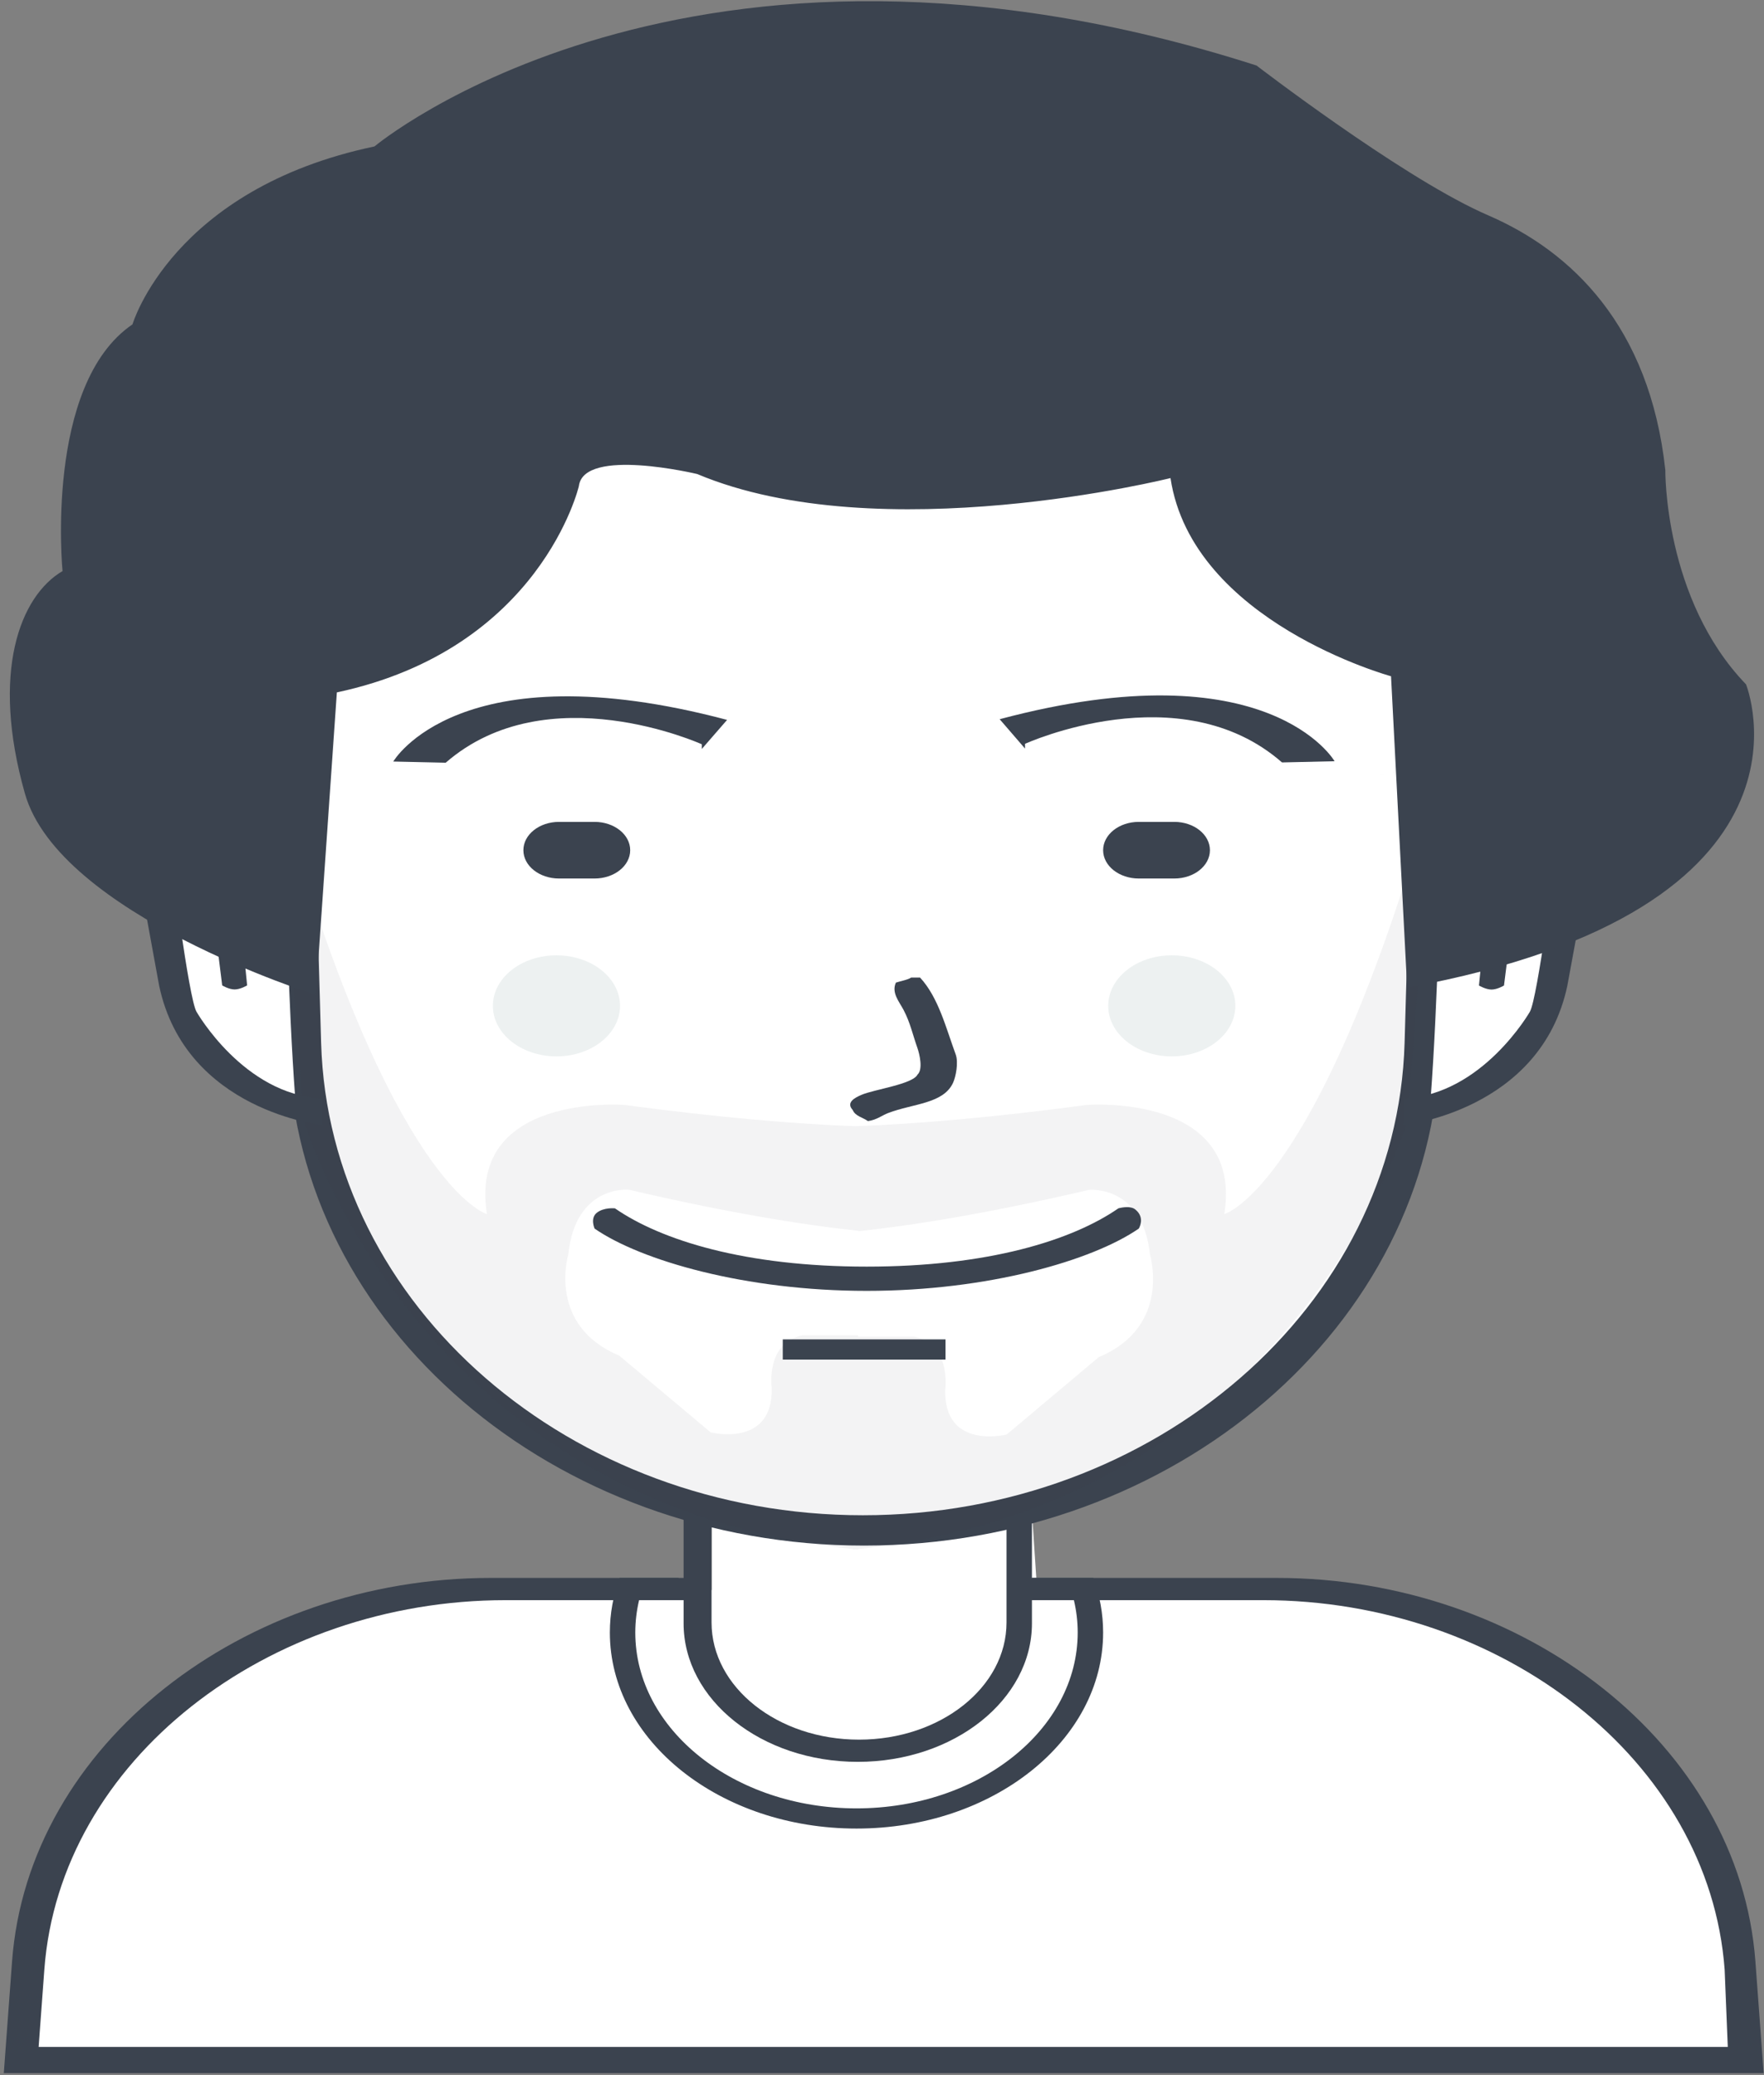 <?xml version="1.0" encoding="UTF-8" standalone="no"?>
<svg width="51px" height="60px" viewBox="0 0 51 60" version="1.1" xmlns="http://www.w3.org/2000/svg" xmlns:xlink="http://www.w3.org/1999/xlink">
    <rect x="0" y="0" width="51" height="60" fill="#808080" stroke="none"/>
    <!-- Generator: Sketch 47 (45396) - http://www.bohemiancoding.com/sketch -->
    <title>users-7</title>
    <desc>Created with Sketch.</desc>
    <defs></defs>
    <g id="WHIRLWORK-WEB" stroke="none" stroke-width="1" fill="none" fill-rule="evenodd">
        <g id="Desktop-HD-Copy-4" transform="translate(-887, -2190)">
            <g id="users-7" transform="translate(887, 2190)">
                <g id="svg5448">
                    <path d="M0.579,59.452 C0.579,59.452 -0.561,47.125 14.032,45.974 L20.575,45.974 L20.575,43.578 C20.575,43.578 25.177,45.15 29.837,43.753 L29.984,45.974 L37.63,45.974 C37.63,45.974 50.722,46.383 50.127,59.569 L0.579,59.452 L0.579,59.452 Z" id="body-bg-flat-copy" fill="#FFFFFF"></path>
                    <path d="M50.083,59.943 L50.083,59.943 L1.061,59.943 L1.061,59.943 L0.11,59.943 L0.348,56.72 C0.811,50.427 7.048,45.624 14.185,45.624 L19.617,45.624 L19.617,46.267 L14.618,46.267 C7.74,46.267 1.729,50.89 1.282,56.948 L1.117,59.184 L49.953,59.184 L49.862,56.948 C49.415,50.89 43.404,46.267 36.525,46.267 L29.835,46.267 L29.835,45.624 L36.915,45.624 C44.052,45.624 50.289,50.427 50.752,56.72 L50.99,59.943 L50.083,59.943 L50.083,59.943 Z" id="Rounded-Rectangle-13" fill="#3B434F"></path>
                    <path d="M24.763,52.871 C20.824,52.871 17.632,50.333 17.632,47.202 C17.632,46.654 17.731,46.125 17.914,45.624 L17.926,45.624 L18.683,45.624 L19.984,45.624 L19.984,46.267 L18.477,46.267 C18.406,46.57 18.367,46.882 18.367,47.202 C18.367,50.01 21.23,52.287 24.763,52.287 C28.295,52.287 31.158,50.01 31.158,47.202 C31.158,46.882 31.12,46.57 31.048,46.267 L29.541,46.267 L29.541,45.624 L30.843,45.624 L31.599,45.624 L31.611,45.624 C31.794,46.125 31.893,46.654 31.893,47.202 C31.893,50.333 28.701,52.871 24.763,52.871 L24.763,52.871 Z" id="Ellipse-4" fill="#3B434F"></path>
                    <path d="M20.572,43.308 L20.572,46.912 C20.572,48.783 22.481,50.3 24.836,50.3 C27.191,50.3 29.1,48.783 29.1,46.912 L29.1,43.382 C29.347,43.322 29.592,43.257 29.835,43.187 L29.835,46.937 C29.835,49.149 27.58,50.942 24.799,50.942 C22.018,50.942 19.764,49.149 19.764,46.937 L19.764,43.076 C20.03,43.16 20.3,43.237 20.572,43.308 L20.572,43.308 Z" id="neck" fill="#3B434F"></path>
                    <path d="M25.02,6.639 C34.165,6.639 41.384,13.434 41.149,21.598 L40.899,30.275 C40.678,37.966 33.571,44.046 25.02,44.046 C16.469,44.046 9.362,37.966 9.141,30.275 L8.891,21.598 C8.657,13.434 15.875,6.639 25.02,6.639 L25.02,6.639 Z" id="2-copy-5" fill="#FFFFFF"></path>
                    <path d="M41.884,21.329 L41.622,30.358 C41.391,38.362 33.944,44.689 24.983,44.689 C16.023,44.689 8.576,38.362 8.344,30.358 L8.083,21.329 C7.837,12.833 15.401,5.763 24.983,5.763 C34.566,5.763 42.13,12.833 41.884,21.329 L41.884,21.329 Z M24.947,6.698 C15.926,6.698 8.807,13.439 9.038,21.54 L9.284,30.149 C9.502,37.78 16.512,43.812 24.947,43.812 C33.381,43.812 40.391,37.78 40.609,30.149 L40.855,21.54 C41.086,13.439 33.967,6.698 24.947,6.698 L24.947,6.698 Z" id="2-line" fill="#3B434F"></path>
                    <path d="M41.425,22.829 L40.69,32.415 C40.69,32.415 37.425,43.479 24.811,44.789 L24.811,44.805 C24.786,44.803 24.762,44.8 24.737,44.797 C24.713,44.8 24.689,44.803 24.664,44.805 L24.664,44.789 C12.05,43.479 8.785,32.415 8.785,32.415 L8.05,22.829 C11.323,34.381 14.078,35.103 14.078,35.103 C13.52,31.6 18.048,31.947 18.048,31.947 C20.807,32.318 23.003,32.497 24.737,32.564 C26.471,32.497 28.668,32.318 31.427,31.947 C31.427,31.947 35.954,31.6 35.397,35.103 C35.397,35.103 38.152,34.381 41.425,22.829 L41.425,22.829 Z M33.25,36.291 C33.036,34.231 31.474,34.406 31.474,34.406 C28.695,35.055 26.515,35.417 24.811,35.6 L24.811,35.587 C23.119,35.405 20.953,35.046 18.195,34.402 C18.195,34.402 16.643,34.229 16.43,36.272 C16.43,36.272 15.807,38.32 17.901,39.195 L20.547,41.416 C20.547,41.416 22.356,41.871 22.311,40.13 C22.311,40.13 22.127,38.831 23.194,38.61 L24.811,38.61 L24.811,38.649 L26.44,38.649 C27.513,38.871 27.328,40.181 27.328,40.181 C27.283,41.937 29.105,41.477 29.105,41.477 L31.77,39.238 C33.878,38.356 33.25,36.291 33.25,36.291 L33.25,36.291 Z" id="1-copy-4" fill="#3B434F" opacity="0.059"></path>
                    <path d="M32.923,35.524 C31.586,36.447 28.568,37.324 25.057,37.324 C21.545,37.324 18.527,36.447 17.191,35.524 C17.191,35.524 17.054,35.225 17.255,35.066 C17.459,34.903 17.779,34.938 17.779,34.938 C19.114,35.862 21.544,36.623 25.057,36.623 C28.57,36.623 31,35.862 32.334,34.938 C32.334,34.938 32.661,34.842 32.82,34.968 C33.125,35.211 32.923,35.524 32.923,35.524 L32.923,35.524 Z" id="usta" fill="#3B434F"></path>
                    <path d="M22.631,38.727 L27.336,38.727 L27.336,39.311 L22.631,39.311 L22.631,38.727 L22.631,38.727 Z" id="-" fill="#3B434F"></path>
                    <path d="M8.065,22.646 C8.063,22.646 7.884,22.532 7.547,22.448 C7.379,22.406 7.169,22.371 6.931,22.363 C6.871,22.361 6.81,22.36 6.747,22.362 C6.684,22.363 6.62,22.366 6.555,22.372 C6.425,22.383 6.29,22.403 6.154,22.434 C5.611,22.558 5.057,22.86 4.732,23.482 C4.569,23.793 4.461,24.185 4.433,24.675 C4.426,24.797 4.423,24.926 4.426,25.061 C4.43,25.196 4.438,25.337 4.452,25.486 C4.48,25.782 4.531,26.105 4.607,26.457 C4.605,26.457 4.536,27.522 5.015,28.745 C5.465,29.941 6.546,31.411 8.541,31.831 C8.312,28.792 8.305,25.697 8.065,22.646 L8.065,22.646 L8.065,22.646 Z" id="Shape-11-copy" fill="#FFFFFF"></path>
                    <path d="M8.292,22.768 C8.292,22.768 4.816,21.912 4.938,24.753 C4.938,24.753 5.456,28.873 5.681,29.253 C5.681,29.253 7.046,31.652 9.299,31.758 C11.501,31.862 9.299,31.758 9.299,31.758 L9.326,32.532 C9.326,32.532 5.366,32.128 4.601,28.499 L3.998,25.203 C3.998,25.203 3.529,20.841 8.076,21.95 C12.505,23.031 8.076,21.95 8.076,21.95 L8.292,22.768" id="Shape-3" fill="#3B434F"></path>
                    <path d="M7.145,28.492 C7.145,28.492 6.95,28.609 6.783,28.609 C6.616,28.609 6.424,28.492 6.424,28.492 L6.065,25.618 C6.065,25.618 6.56,24.203 8.661,24.951 L8.71,25.772 C8.71,25.772 6.867,25.253 6.906,25.9 C6.942,26.523 7.145,28.492 7.145,28.492 L7.145,28.492 Z" id="Shape-4" fill="#3B434F"></path>
                    <path d="M41.836,22.652 C41.838,22.652 42.017,22.539 42.356,22.455 C42.525,22.413 42.735,22.378 42.975,22.37 C43.035,22.368 43.096,22.367 43.159,22.368 C43.222,22.37 43.287,22.373 43.352,22.379 C43.484,22.39 43.619,22.41 43.755,22.441 C44.3,22.565 44.857,22.866 45.183,23.488 C45.347,23.799 45.456,24.191 45.484,24.68 C45.491,24.803 45.493,24.931 45.49,25.066 C45.487,25.201 45.479,25.342 45.465,25.49 C45.436,25.787 45.385,26.11 45.309,26.462 C45.311,26.461 45.38,27.525 44.899,28.748 C44.447,29.943 43.362,31.412 41.357,31.831 C41.588,28.795 41.595,25.702 41.836,22.652 L41.836,22.652 L41.836,22.652 Z" id="Shape-11-copy_1" fill="#FFFFFF"></path>
                    <path d="M41.607,22.775 C41.607,22.775 45.098,21.919 44.975,24.758 C44.975,24.758 44.456,28.876 44.23,29.255 C44.23,29.255 42.859,31.653 40.596,31.759 C38.384,31.863 40.596,31.759 40.596,31.759 L40.568,32.532 C40.568,32.532 44.546,32.128 45.314,28.502 L45.92,25.208 C45.92,25.208 46.391,20.849 41.824,21.957 C37.375,23.037 41.824,21.957 41.824,21.957 L41.607,22.775" id="Shape-3_1" fill="#3B434F"></path>
                    <path d="M42.759,28.495 C42.759,28.495 42.955,28.612 43.123,28.612 C43.29,28.612 43.483,28.495 43.483,28.495 L43.844,25.623 C43.844,25.623 43.347,24.208 41.237,24.956 L41.187,25.777 C41.187,25.777 43.038,25.258 43,25.904 C42.963,26.527 42.759,28.495 42.759,28.495 L42.759,28.495 Z" id="Shape-4_1" fill="#3B434F"></path>
                    <path d="M26.343,28.265 L26.6,28.265 C27.132,28.839 27.349,29.722 27.63,30.486 C27.717,30.723 27.632,31.137 27.556,31.304 C27.277,31.917 26.402,31.906 25.681,32.181 C25.488,32.255 25.344,32.382 25.093,32.415 C24.93,32.3 24.733,32.278 24.652,32.093 C24.454,31.876 24.71,31.74 24.91,31.655 C25.272,31.5 26.393,31.348 26.527,31.07 C26.693,30.92 26.582,30.469 26.527,30.311 C26.384,29.905 26.316,29.566 26.123,29.2 C25.994,28.957 25.768,28.701 25.902,28.411 C26.013,28.373 26.252,28.33 26.343,28.265 L26.343,28.265 Z" id="new_vector_shape_done" fill="#3B434F"></path>
                    <path d="M16.161,23.764 L17.191,23.764 C17.759,23.764 18.22,24.131 18.22,24.583 C18.22,25.035 17.759,25.401 17.191,25.401 L16.161,25.401 C15.593,25.401 15.132,25.035 15.132,24.583 C15.132,24.131 15.593,23.764 16.161,23.764 L16.161,23.764 Z" id="Rounded-Rectangle-8" fill="#3B434F"></path>
                    <path d="M32.923,23.764 L33.952,23.764 C34.52,23.764 34.981,24.131 34.981,24.583 C34.981,25.035 34.52,25.401 33.952,25.401 L32.923,25.401 C32.354,25.401 31.893,25.035 31.893,24.583 C31.893,24.131 32.354,23.764 32.923,23.764 L32.923,23.764 Z" id="Rounded-Rectangle-8-copy" fill="#3B434F"></path>
                    <path d="M33.878,27.622 C34.893,27.622 35.716,28.276 35.716,29.083 C35.716,29.89 34.893,30.544 33.878,30.544 C32.863,30.544 32.04,29.89 32.04,29.083 C32.04,28.276 32.863,27.622 33.878,27.622 L33.878,27.622 Z" id="Ellipse-3" fill="#EDF1F1"></path>
                    <path d="M16.088,27.622 C17.103,27.622 17.926,28.276 17.926,29.083 C17.926,29.89 17.103,30.544 16.088,30.544 C15.073,30.544 14.25,29.89 14.25,29.083 C14.25,28.276 15.073,27.622 16.088,27.622 L16.088,27.622 Z" id="Ellipse-3-copy" fill="#EDF1F1"></path>
                    <path d="M29.635,21.507 C29.635,21.507 34.113,19.462 37.065,22.045 L38.585,22.01 C38.585,22.01 36.689,18.718 28.902,20.795 L29.635,21.644" id="R-copy" fill="#3B434F"></path>
                    <path d="M20.29,21.52 C20.29,21.52 15.828,19.494 12.886,22.053 L11.37,22.019 C11.37,22.019 13.26,18.756 21.021,20.815 L20.29,21.656" id="R-copy-3" fill="#3B434F"></path>
                    <path d="M9.132,28.767 C9.132,28.767 1.713,26.448 0.72,22.944 C-0.273,19.44 0.577,17.234 1.808,16.512 C1.808,16.512 1.279,11.117 3.83,9.379 C3.83,9.379 4.981,5.462 10.827,4.234 C10.827,4.234 19.906,-3.38 36.329,1.895 C36.329,1.895 40.374,5.005 42.812,6.13 C42.881,6.162 42.949,6.193 43.016,6.222 C45.424,7.259 47.695,9.419 48.147,13.589 C48.147,13.589 48.102,17.32 50.48,19.787 C50.48,19.787 53.112,26.283 40.683,28.557 L40.217,19.553 C40.217,19.553 34.467,17.982 33.841,13.823 C33.841,13.823 25.441,15.928 20.157,13.706 C20.157,13.706 16.876,12.919 16.736,14.056 C16.736,14.056 15.637,18.762 9.739,20.02 L9.132,28.767 L9.132,28.767 Z" id="Shape-1" fill="#3B434F"></path>
                </g>
            </g>
        </g>
    </g>
</svg>
